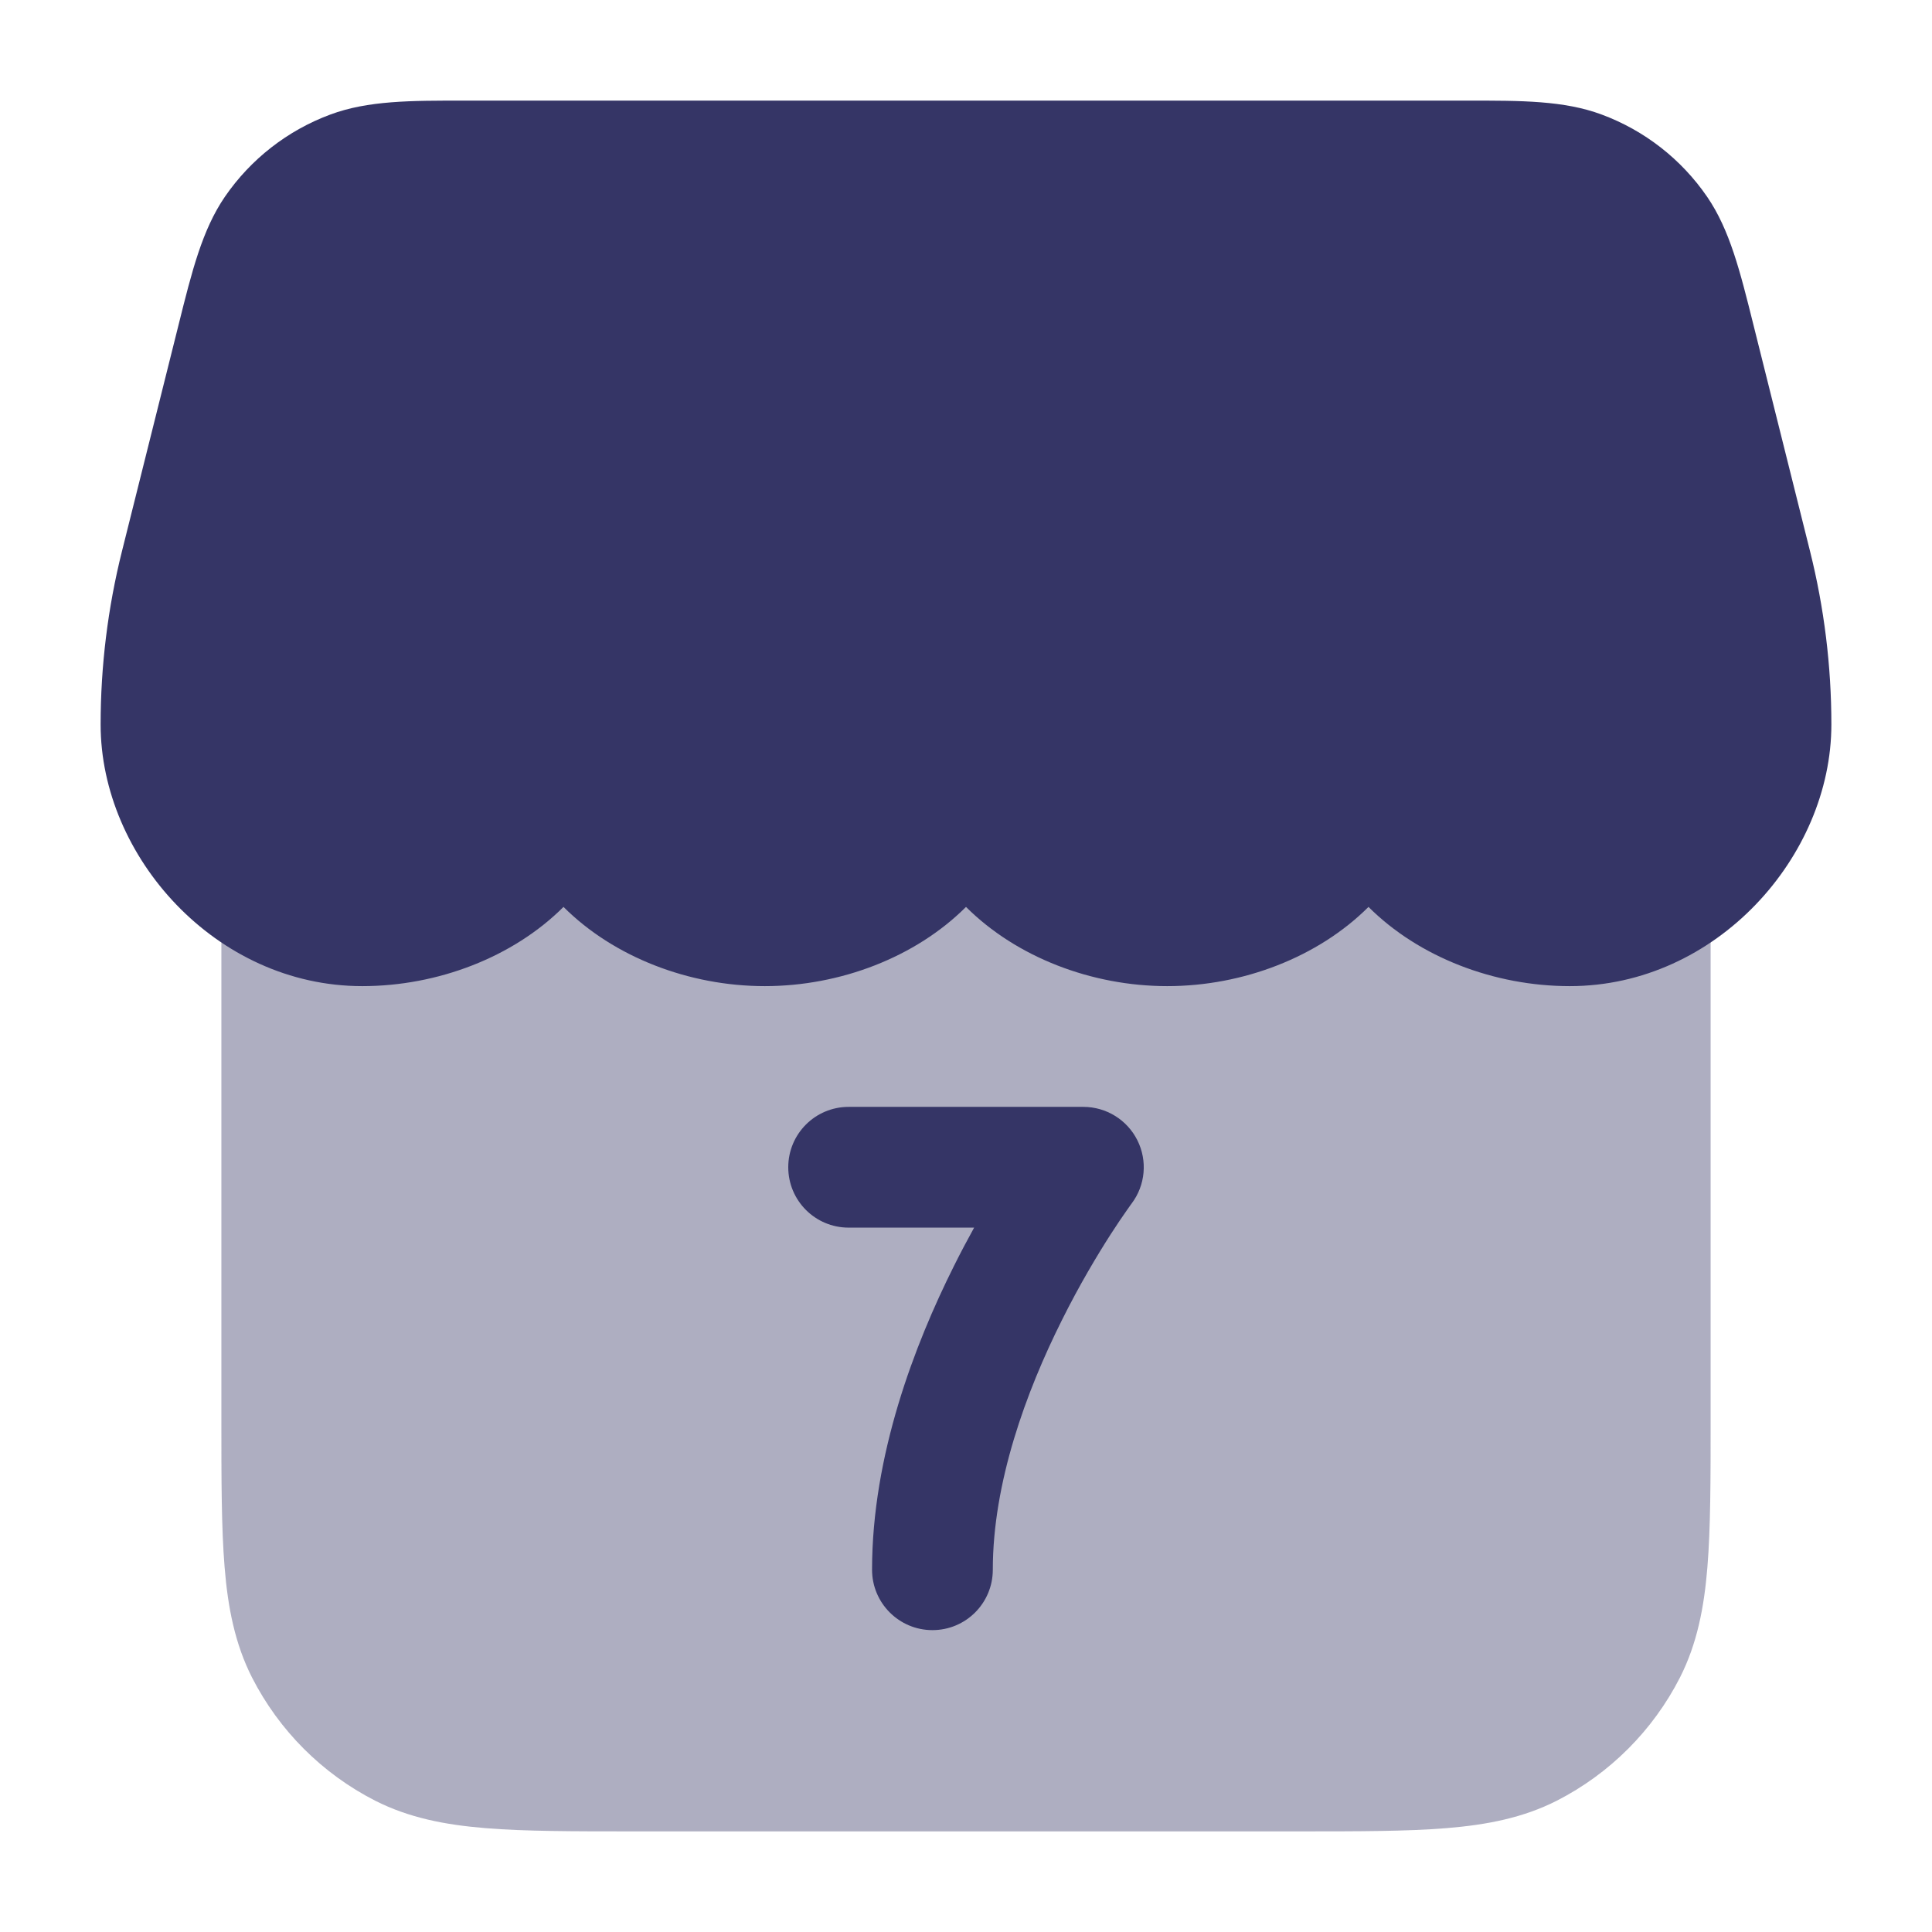 <svg width="24" height="24" viewBox="0 0 24 24" fill="none" xmlns="http://www.w3.org/2000/svg">
<path opacity="0.4" d="M7.75 9.5C7.75 9.086 7.414 8.75 7 8.75C6.586 8.75 6.25 9.086 6.25 9.5C6.25 10.043 5.631 10.75 4.5 10.75C4.263 10.75 4.033 10.695 3.82 10.594C3.588 10.485 3.315 10.502 3.098 10.639C2.881 10.777 2.75 11.016 2.75 11.273V17.632C2.75 18.375 2.75 18.978 2.79 19.467C2.831 19.972 2.919 20.421 3.131 20.839C3.467 21.497 4.002 22.033 4.661 22.369C5.079 22.581 5.528 22.669 6.033 22.71C6.522 22.75 7.125 22.75 7.868 22.75H16.132C16.875 22.75 17.478 22.75 17.967 22.71C18.472 22.669 18.922 22.581 19.339 22.369C19.997 22.033 20.533 21.497 20.869 20.839C21.081 20.421 21.169 19.972 21.21 19.467C21.25 18.978 21.25 18.375 21.25 17.632V11.273C21.25 11.016 21.119 10.777 20.902 10.639C20.685 10.502 20.412 10.485 20.18 10.594C19.967 10.695 19.737 10.75 19.5 10.75C18.369 10.75 17.75 10.043 17.75 9.5C17.75 9.086 17.414 8.75 17 8.75C16.586 8.75 16.25 9.086 16.25 9.5C16.25 10.043 15.631 10.75 14.5 10.75C13.369 10.75 12.75 10.043 12.75 9.5C12.75 9.086 12.414 8.75 12 8.75C11.586 8.75 11.25 9.086 11.25 9.5C11.25 10.043 10.631 10.75 9.5 10.75C8.369 10.75 7.75 10.043 7.75 9.5Z" fill="#353566"/>
<path d="M5.777 1.25H18.223C18.9 1.249 19.43 1.249 19.897 1.423C20.428 1.62 20.886 1.977 21.207 2.445C21.488 2.856 21.616 3.37 21.78 4.028L22.485 6.848C22.661 7.552 22.75 8.275 22.75 9C22.75 10.639 21.32 12.25 19.5 12.25C18.561 12.25 17.625 11.89 17 11.266C16.375 11.89 15.439 12.25 14.5 12.25C13.561 12.25 12.625 11.89 12 11.266C11.375 11.89 10.439 12.25 9.5 12.25C8.561 12.25 7.625 11.89 7 11.266C6.375 11.89 5.439 12.25 4.5 12.25C2.68 12.25 1.25 10.639 1.25 9C1.25 8.275 1.339 7.552 1.515 6.848L2.22 4.028C2.384 3.37 2.512 2.856 2.793 2.445C3.114 1.977 3.572 1.62 4.103 1.423C4.57 1.249 5.1 1.249 5.777 1.25Z" fill="#353566"/>
<path d="M13.458 13.75C13.742 13.75 14.002 13.911 14.129 14.165C14.256 14.419 14.229 14.723 14.058 14.95L14.056 14.953L14.044 14.969C14.033 14.985 14.015 15.01 13.992 15.043C13.946 15.108 13.878 15.208 13.796 15.335C13.632 15.591 13.411 15.958 13.192 16.398C12.744 17.293 12.333 18.42 12.333 19.5C12.333 19.914 11.998 20.25 11.583 20.25C11.169 20.25 10.833 19.914 10.833 19.5C10.833 18.08 11.36 16.707 11.85 15.727C11.934 15.558 12.019 15.399 12.101 15.25H10.542C10.127 15.25 9.792 14.914 9.792 14.5C9.792 14.086 10.127 13.75 10.542 13.75H13.458Z" fill="#353566"/>
</svg>
